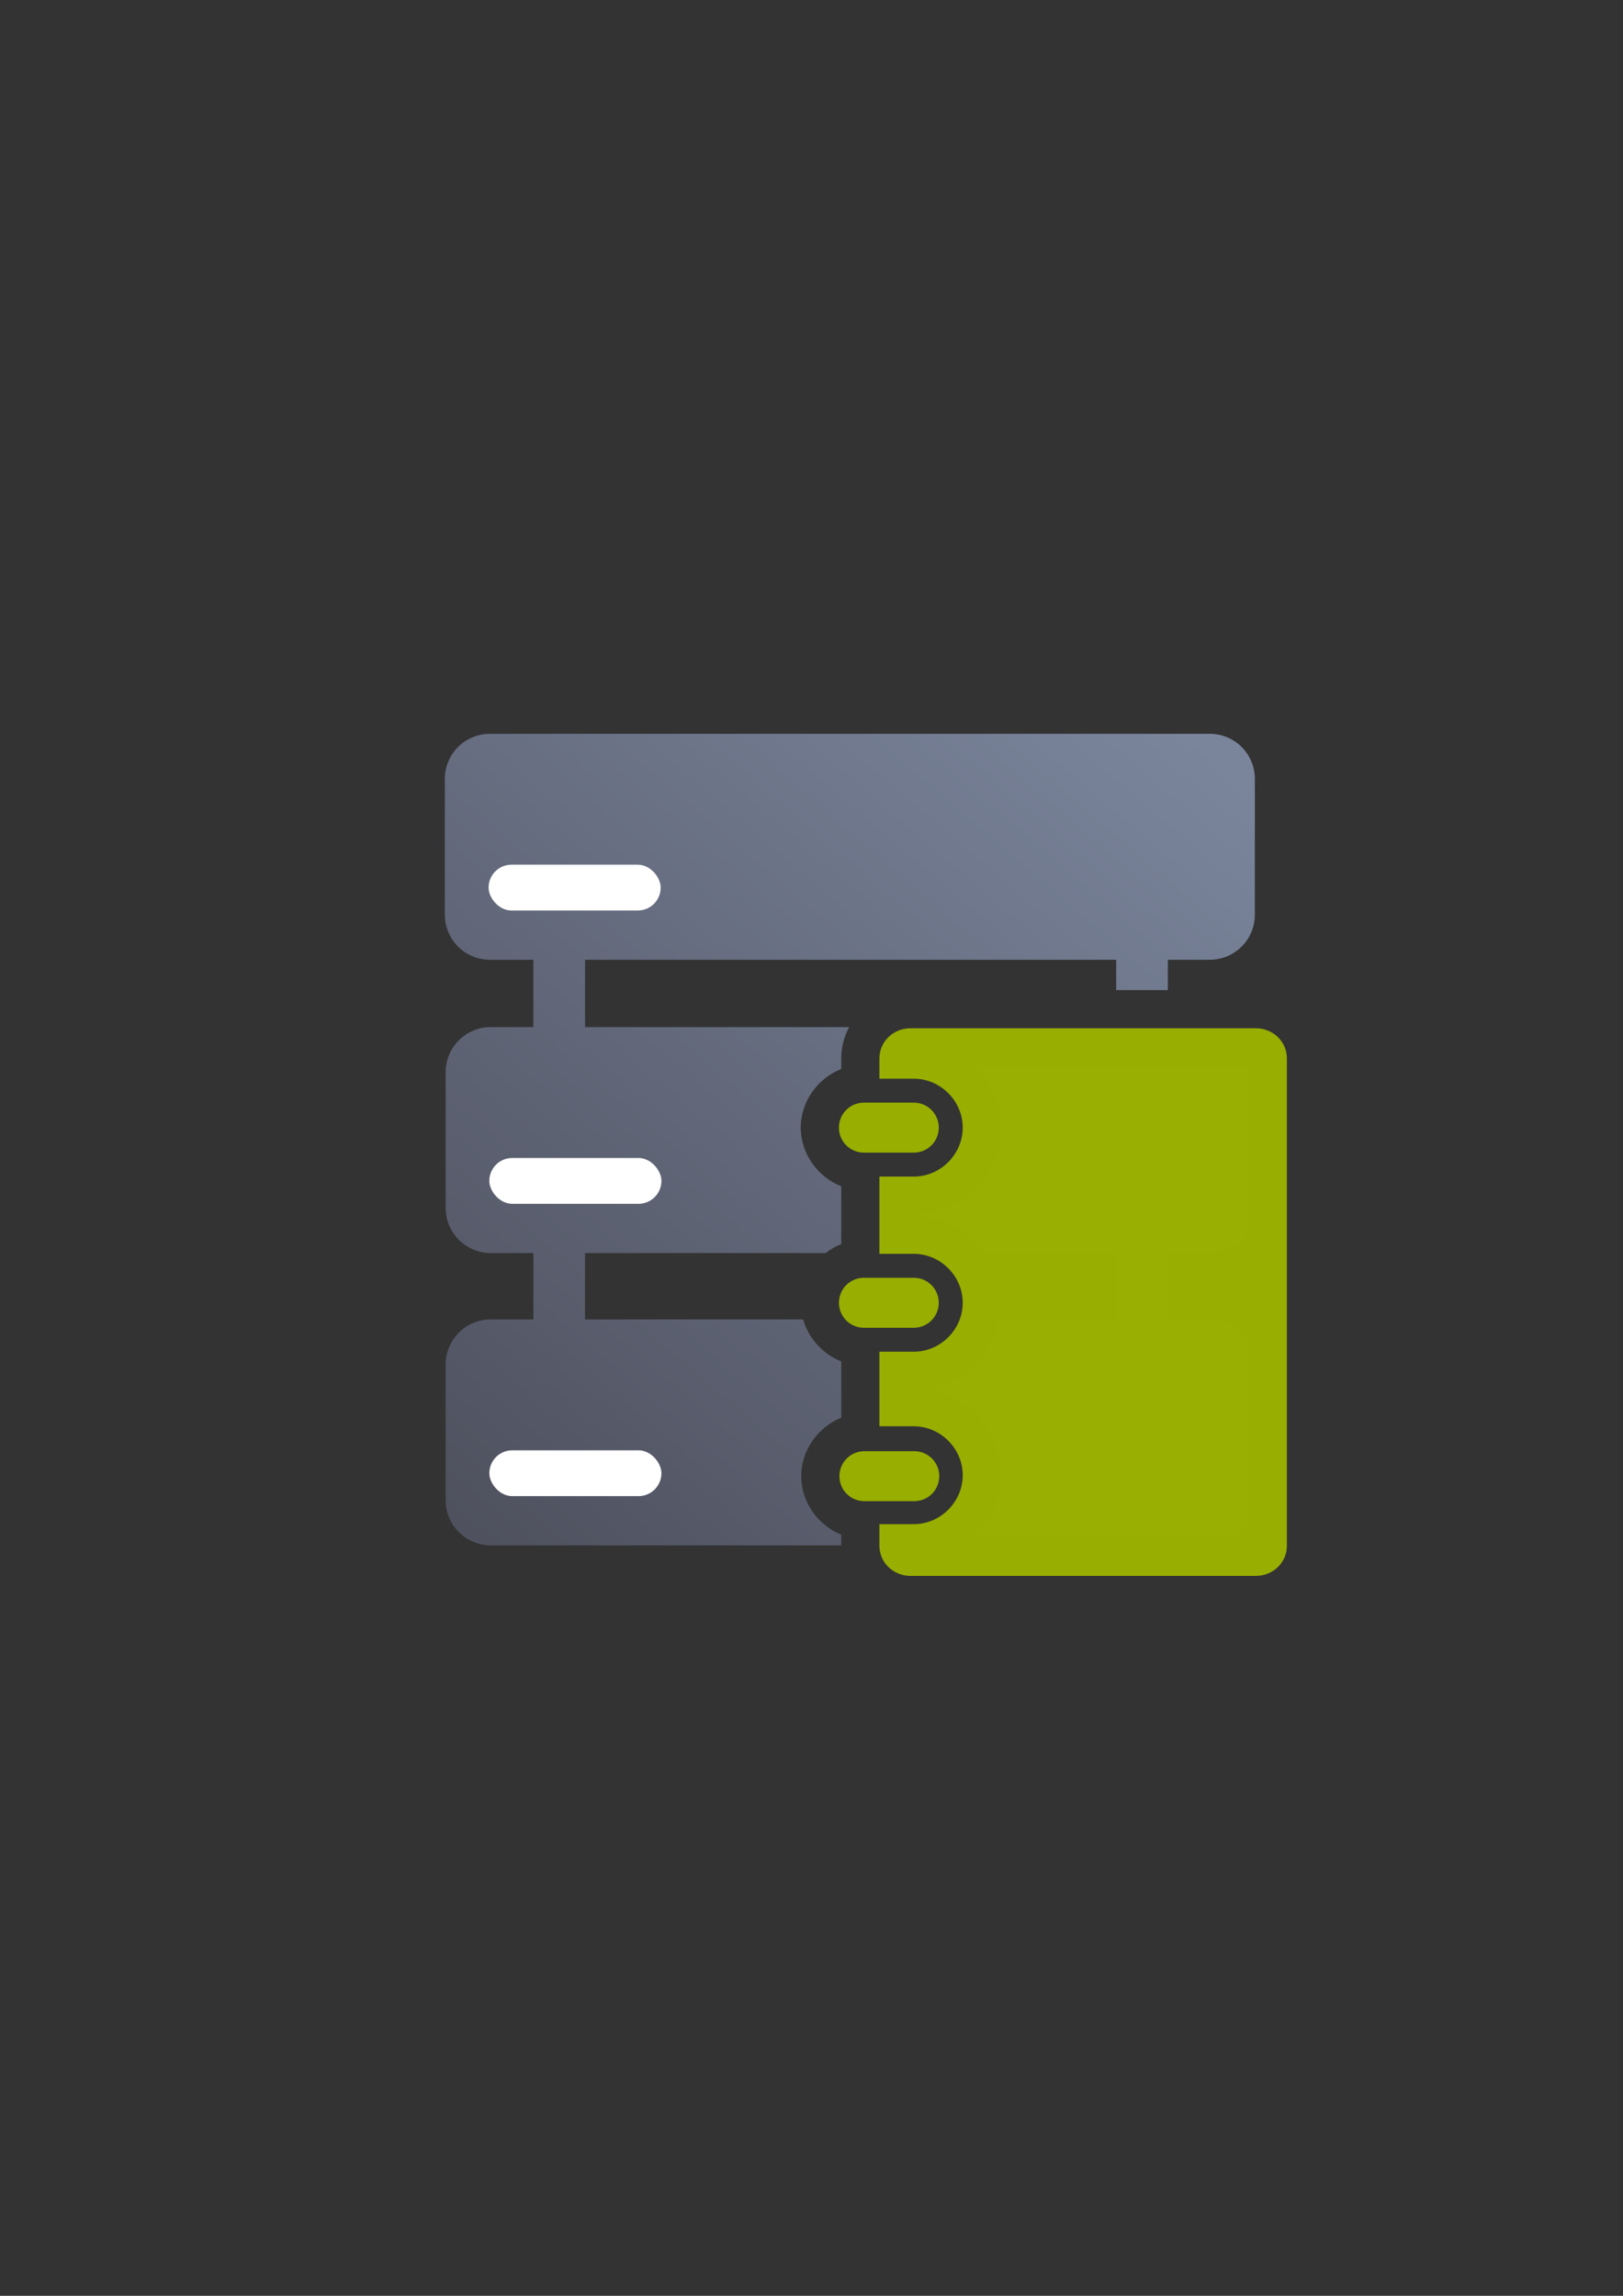 <?xml version="1.0" encoding="UTF-8" standalone="no"?>
<!-- Created with Inkscape (http://www.inkscape.org/) -->

<svg
   xmlns:dc="http://purl.org/dc/elements/1.1/"
   xmlns:cc="http://creativecommons.org/ns#"
   xmlns:rdf="http://www.w3.org/1999/02/22-rdf-syntax-ns#"
   xmlns:svg="http://www.w3.org/2000/svg"
   xmlns="http://www.w3.org/2000/svg"
   xmlns:xlink="http://www.w3.org/1999/xlink"
   xmlns:sodipodi="http://sodipodi.sourceforge.net/DTD/sodipodi-0.dtd"
   xmlns:inkscape="http://www.inkscape.org/namespaces/inkscape"
   width="210mm"
   height="297mm"
   viewBox="0 0 744.094 1052.362"
   id="svg2"
   version="1.1"
   inkscape:version="0.91 r13725"
   inkscape:export-xdpi="4"
   inkscape:export-ydpi="4"
   sodipodi:docname="server-book.svg">
  <rect x="0" y="0" width="744.094" height="1052.362" fill="#333333" stroke="none"/>
  <defs
     id="defs4">
    <linearGradient
       inkscape:collect="always"
       xlink:href="#linearGradient4259"
       id="linearGradient4265"
       x1="36.36"
       y1="400"
       x2="363.6"
       y2="18.18"
       gradientUnits="userSpaceOnUse"
       gradientTransform="translate(189.999,322.362)" />
    <linearGradient
       inkscape:collect="always"
       id="linearGradient4259">
      <stop
         style="stop-color:#4e505d;stop-opacity:1;"
         offset="0"
         id="stop4261" />
      <stop
         style="stop-color:#7a859c;stop-opacity:1"
         offset="1"
         id="stop4263" />
    </linearGradient>
  </defs>
  <sodipodi:namedview
     id="base"
     pagecolor="#ffffff"
     bordercolor="#666666"
     borderopacity="1.0"
     inkscape:pageopacity="0.0"
     inkscape:pageshadow="2"
     inkscape:zoom="1.4142136"
     inkscape:cx="405.17752"
     inkscape:cy="449.13137"
     inkscape:document-units="px"
     inkscape:current-layer="layer1"
     showgrid="false"
     showguides="true"
     inkscape:guide-bbox="true"
     inkscape:window-width="1600"
     inkscape:window-height="837"
     inkscape:window-x="-4"
     inkscape:window-y="-4"
     inkscape:window-maximized="1"
     inkscape:snap-bbox="true"
     inkscape:bbox-nodes="true"
     inkscape:snap-bbox-midpoints="false"
     inkscape:snap-nodes="false">
    <sodipodi:guide
       position="560,730"
       orientation="0,1"
       id="guide3338" />
    <sodipodi:guide
       position="560,330"
       orientation="0,1"
       id="guide3340" />
    <sodipodi:guide
       position="190,475"
       orientation="1,0"
       id="guide3344" />
    <sodipodi:guide
       position="590,451"
       orientation="1,0"
       id="guide3346" />
    <inkscape:grid
       type="xygrid"
       id="grid3440" />
    <sodipodi:guide
       position="-111.016,704.985"
       orientation="0,1"
       id="guide4151" />
    <sodipodi:guide
       position="54.25,355"
       orientation="0,1"
       id="guide4153" />
    <sodipodi:guide
       position="215,442"
       orientation="1,0"
       id="guide4155" />
    <sodipodi:guide
       position="564.978,467.398"
       orientation="1,0"
       id="guide4157" />
  </sodipodi:namedview>
  <g
     inkscape:label="Ebene 1"
     inkscape:groupmode="layer"
     id="layer1">
    <g
       id="g4226">
      <path
         inkscape:connector-curvature="0"
         id="rect4214"
         d="m 189.999,322.362 400.001,0 0,400 -400.001,0 z"
         style="opacity:1;fill:none;fill-opacity:1;stroke:none;stroke-width:35;stroke-linejoin:round;stroke-miterlimit:4;stroke-dasharray:none;stroke-opacity:1" />
      <path
         id="rect4221"
         d="M 224.652 336.361 C 213.176 336.361 203.936 345.601 203.936 357.078 L 203.936 419.225 C 203.936 430.701 213.176 439.941 224.652 439.941 L 244.537 439.941 L 244.537 470.799 L 225.027 470.799 C 213.551 470.799 204.311 480.039 204.311 491.516 L 204.311 553.662 C 204.311 565.139 213.551 574.379 225.027 574.379 L 244.537 574.379 L 244.537 604.799 L 225.027 604.799 C 213.551 604.799 204.311 614.039 204.311 625.516 L 204.311 687.662 C 204.311 699.139 213.551 708.379 225.027 708.379 L 385.682 708.379 L 385.682 703.473 C 375.052 699.146 367.346 688.657 367.346 676.656 C 367.346 664.655 375.052 654.167 385.682 649.84 L 385.682 624.055 C 377.284 620.716 370.694 613.542 368.209 604.799 L 268.219 604.799 L 268.219 574.379 L 378.529 574.379 C 380.702 572.698 383.105 571.304 385.682 570.279 L 385.682 543.775 C 374.94 539.505 367.123 528.971 367.123 516.887 C 367.123 504.803 374.941 494.27 385.682 490 L 385.682 485.148 C 385.682 479.97 387.004 475.096 389.303 470.799 L 268.219 470.799 L 268.219 439.941 L 511.738 439.941 L 511.738 453.842 L 535.418 453.842 L 535.418 439.941 L 554.598 439.941 C 566.074 439.941 575.314 430.701 575.314 419.225 L 575.314 357.078 C 575.314 345.601 566.074 336.361 554.598 336.361 L 224.652 336.361 z M 447.268 488.842 C 454.423 496.068 458.873 505.98 458.873 516.887 C 458.873 538.249 441.823 555.704 420.682 556.645 L 420.682 557.41 C 433.435 557.978 444.692 564.56 451.623 574.379 L 511.738 574.379 L 511.738 604.799 L 458.131 604.799 C 454.785 621.783 440.496 634.875 422.996 636.689 C 443.042 638.767 458.873 655.643 458.873 676.213 C 458.873 687.443 454.13 697.587 446.598 704.861 L 566.557 704.861 C 568.947 703.252 570.963 701.144 572.5 698.701 L 572.5 614.479 C 568.839 608.662 562.381 604.799 554.973 604.799 L 535.418 604.799 L 535.418 574.379 L 554.973 574.379 C 562.381 574.379 568.839 570.518 572.5 564.701 L 572.5 488.842 L 447.268 488.842 z "
         style="opacity:1;fill:url(#linearGradient4265);fill-opacity:1;stroke:none;stroke-width:35;stroke-linejoin:round;stroke-miterlimit:4;stroke-dasharray:none;stroke-opacity:1" />
      <rect
         ry="10.5"
         y="396.362"
         x="223.999"
         height="21"
         width="78.903"
         id="rect4229"
         style="opacity:1;fill:#ffffff;fill-opacity:1;stroke:none;stroke-width:35;stroke-linejoin:round;stroke-miterlimit:4;stroke-dasharray:none;stroke-opacity:1" />
      <rect
         style="opacity:1;fill:#ffffff;fill-opacity:1;stroke:none;stroke-width:35;stroke-linejoin:round;stroke-miterlimit:4;stroke-dasharray:none;stroke-opacity:1"
         id="rect4239"
         width="78.903"
         height="21"
         x="224.339"
         y="664.8"
         ry="10.5" />
      <rect
         ry="10.5"
         y="530.8"
         x="224.339"
         height="21"
         width="78.903"
         id="rect4245"
         style="opacity:1;fill:#ffffff;fill-opacity:1;stroke:none;stroke-width:35;stroke-linejoin:round;stroke-miterlimit:4;stroke-dasharray:none;stroke-opacity:1" />
      <path
         id="rect4162"
         d="M 417.404 471.342 C 409.526 471.342 403.182 477.5 403.182 485.148 L 403.182 494.453 L 418.938 494.453 C 431.176 494.453 441.373 504.648 441.373 516.887 C 441.373 529.126 431.176 539.322 418.938 539.322 L 403.182 539.322 L 403.182 574.732 L 418.938 574.732 C 431.176 574.732 441.373 584.929 441.373 597.168 C 441.373 609.407 431.176 619.602 418.938 619.602 L 403.182 619.602 L 403.182 653.777 L 418.938 653.777 C 431.176 653.777 441.373 663.974 441.373 676.213 C 441.373 688.452 431.176 698.646 418.938 698.646 L 403.182 698.646 L 403.182 708.557 C 403.182 716.205 409.526 722.361 417.404 722.361 L 575.779 722.361 C 583.658 722.361 590 716.205 590 708.557 L 590 485.148 C 590 477.5 583.658 471.342 575.779 471.342 L 417.404 471.342 z M 396.08 505.432 C 389.733 505.432 384.623 510.54 384.623 516.887 C 384.623 523.234 389.733 528.344 396.08 528.344 L 418.938 528.344 C 425.284 528.344 430.395 523.234 430.395 516.887 C 430.395 510.54 425.284 505.432 418.938 505.432 L 396.08 505.432 z M 396.08 585.711 C 389.733 585.711 384.623 590.821 384.623 597.168 C 384.623 603.515 389.733 608.623 396.08 608.623 L 418.938 608.623 C 425.284 608.623 430.395 603.515 430.395 597.168 C 430.395 590.821 425.284 585.711 418.938 585.711 L 396.08 585.711 z M 396.301 665.199 C 389.954 665.199 384.846 670.309 384.846 676.656 C 384.846 683.003 389.954 688.111 396.301 688.111 L 419.16 688.111 C 425.507 688.111 430.617 683.003 430.617 676.656 C 430.617 670.309 425.507 665.199 419.16 665.199 L 396.301 665.199 z "
         style="color:#000000;clip-rule:nonzero;display:inline;overflow:visible;visibility:visible;opacity:0.99;isolation:auto;mix-blend-mode:normal;color-interpolation:sRGB;color-interpolation-filters:linearRGB;solid-color:#000000;solid-opacity:1;fill:#99b000;fill-opacity:1;fill-rule:nonzero;stroke:none;stroke-width:27.8;stroke-linecap:square;stroke-linejoin:miter;stroke-miterlimit:4;stroke-dasharray:27.8, 55.6;stroke-dashoffset:0;stroke-opacity:1;color-rendering:auto;image-rendering:auto;shape-rendering:auto;text-rendering:auto;enable-background:accumulate" />
    </g>
  </g>
</svg>

